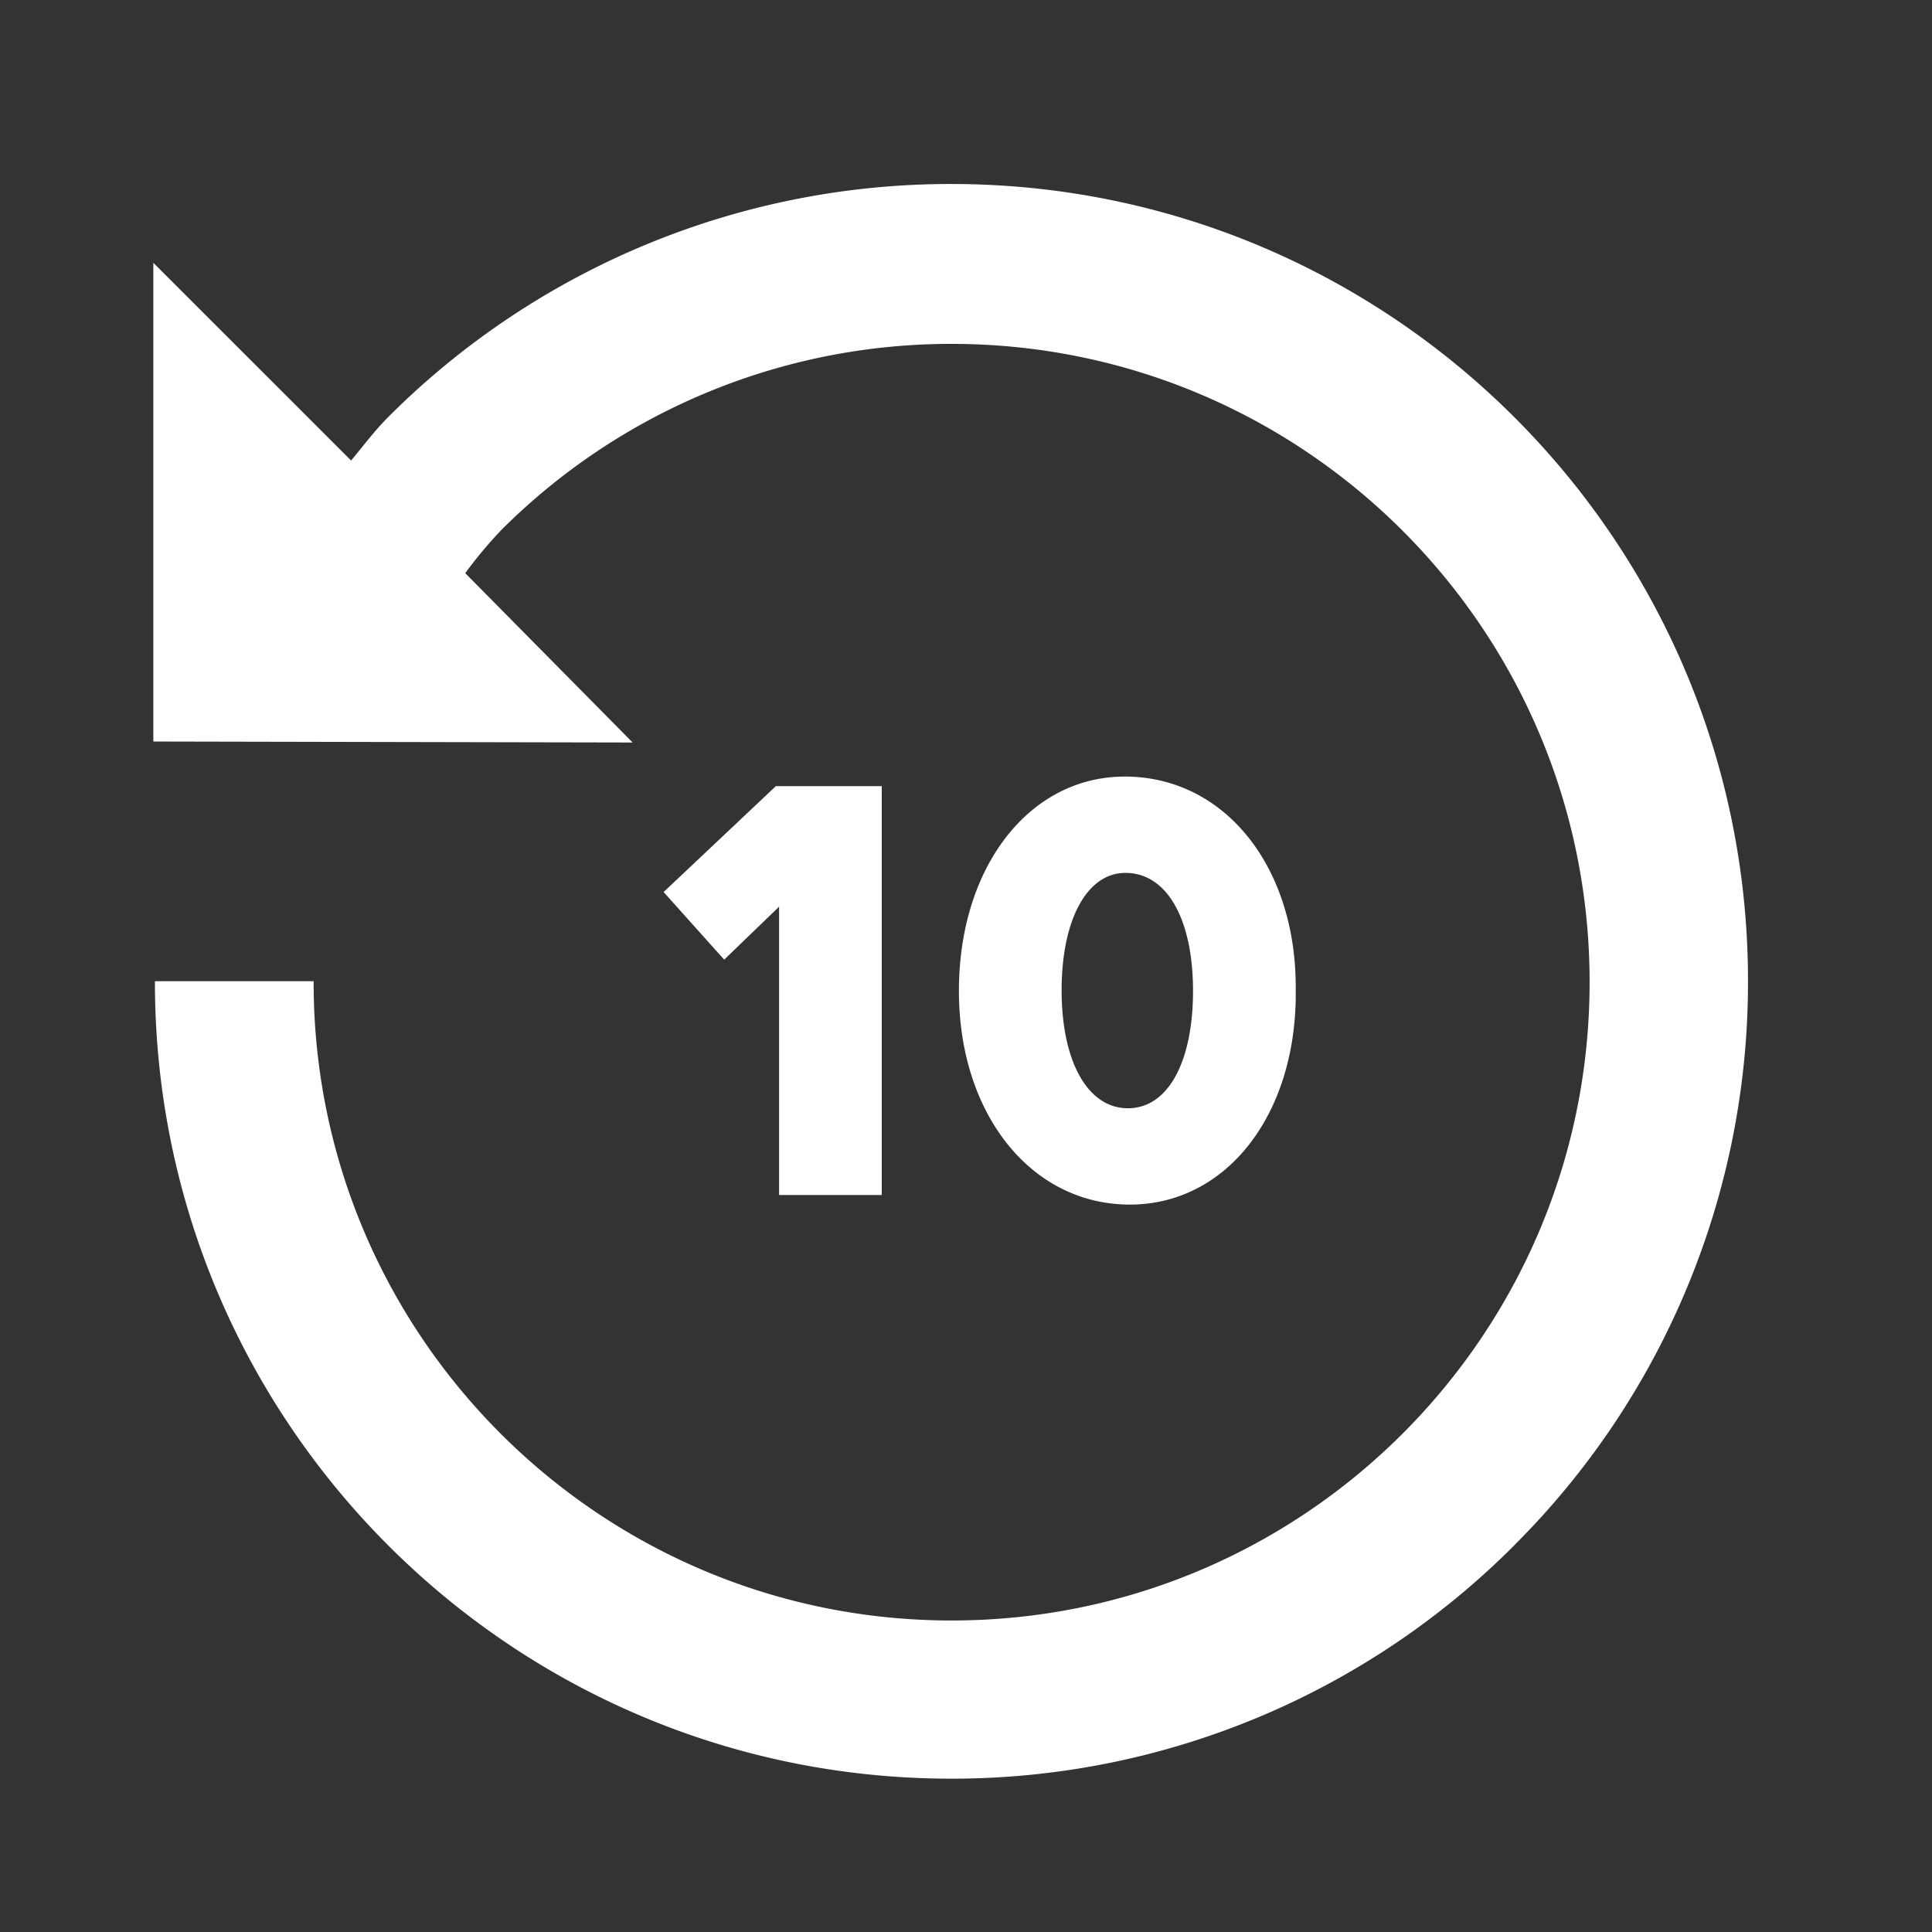 <svg width="63" height="63" viewBox="0 0 63 63" xmlns="http://www.w3.org/2000/svg">
    <rect x="0" y="0" width="63" height="63" fill="#333333" stroke="none"/>
    <g fill="none" fill-rule="evenodd">
        <path d="M0 0h63v63H0z"/>
        <path d="M31.017 6C45.367 6 57 17.637 57 31.995a25.91 25.91 0 0 1-7.61 18.382v.003A25.872 25.872 0 0 1 31.017 58C16.677 58 5.052 46.37 5.052 32.021v-.026h5.175v.033c0 11.493 9.316 20.814 20.804 20.814 11.488 0 20.804-9.321 20.804-20.814 0-11.494-9.316-20.814-20.804-20.814a20.729 20.729 0 0 0-14.693 6.078c-.413.436-.806.904-1.167 1.398l5.458 5.522L5 24.18V8.57l6.45 6.448.578-.711c.195-.237.396-.47.617-.693A25.899 25.899 0 0 1 31.017 6zm5.66 19.323c3.266 0 5.616 2.954 5.575 6.968v.268c-.06 3.897-2.317 6.721-5.408 6.721-3.224 0-5.575-2.954-5.575-6.968 0-4.035 2.288-6.989 5.408-6.989zm-7.924.312v13.333h-3.348v-9.402l-1.79 1.727-1.975-2.205 3.66-3.453h3.453zm7.945 2.829c-1.248 0-2.08 1.518-2.08 3.827 0 2.33.853 3.848 2.163 3.848 1.31 0 2.122-1.518 2.122-3.827s-.832-3.848-2.205-3.848z" fill="#FFF"/>
    </g>
</svg>
